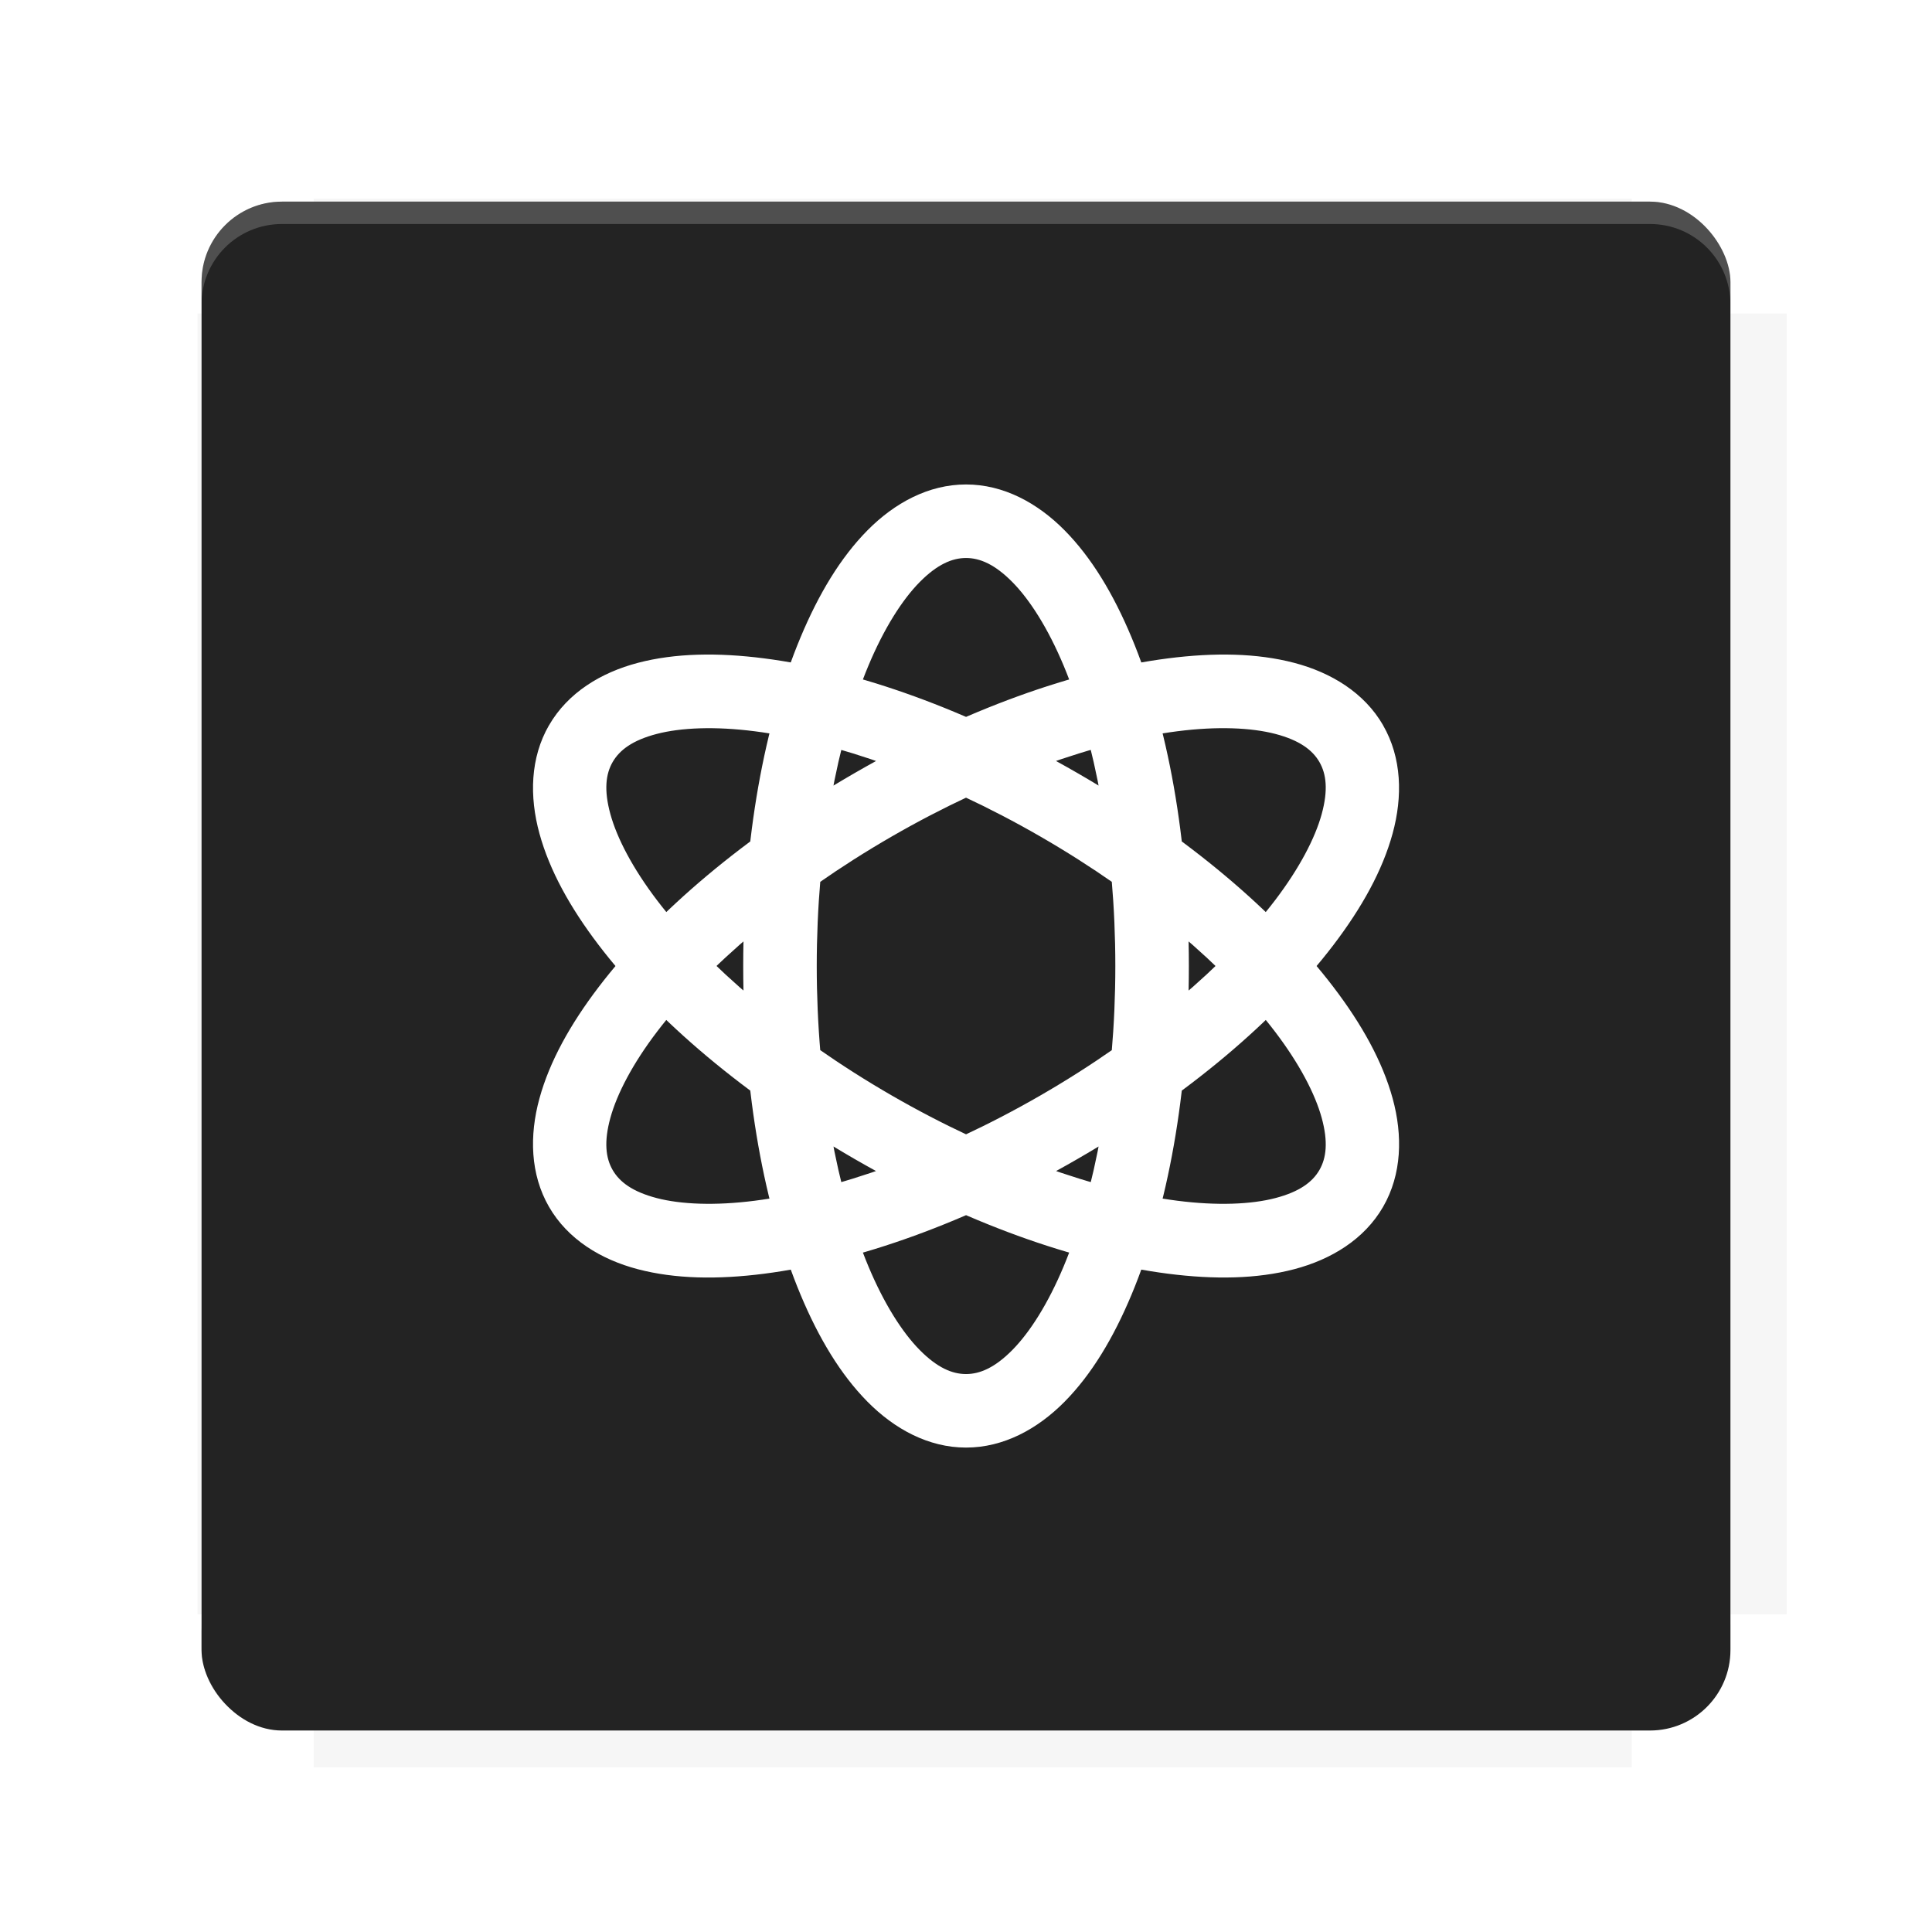 <?xml version="1.0" encoding="UTF-8"?>
<svg version="1.1" viewBox="0 0 28.747 28.747" xmlns="http://www.w3.org/2000/svg">
    <defs>
        <filter id="filter6206-7" x="-.072" y="-.072" width="1.144" height="1.144" color-interpolation-filters="sRGB">
            <feGaussianBlur stdDeviation="0.658"/>
        </filter>
    </defs>
    <g transform="translate(0 -1093.8)">
        <path transform="matrix(1.078 0 0 1.064 -.094 2.751)" d="m4.418 1028.2v1.605h-1.605v18.192h1.605v2.14h18.192v-2.14h2.14v-18.192h-2.14v-1.605z" fill="#232323" filter="url(#filter6206-7)" opacity=".2"/>
        <rect x="2.999" y="1096.8" width="22.749" height="22.749" rx="1.197" ry="1.197" fill="#232323"/>
        <g transform="translate(-22.32 1056.5)">
            <path d="m0 0h51.2v51.2h-51.2z" fill="none" stroke-width="1.067"/>
            <g transform="matrix(.336 0 0 .336 1.53 73.043)">
                <path d="m0 0h51.2v51.2h-51.2z" fill="none" stroke-width="1.067"/>
            </g>
            <g transform="matrix(.372 0 0 .372 38.802 63.239)">
                <path d="m0 0h51.2v51.2h-51.2z" fill="none" stroke-width="1.067"/>
                <g transform="matrix(2.689 0 0 2.689 -82.906 -48.45)">
                    <path d="m0 0h51.2v51.2h-51.2z" fill="none" stroke-width="1.067"/>
                </g>
            </g>
        </g>
        <path d="m4.196 1096.8c-0.663 0-1.198 0.535-1.198 1.198v0.333c0-0.663 0.535-1.198 1.198-1.198h20.354c0.663 0 1.198 0.534 1.198 1.198v-0.333c0-0.663-0.535-1.198-1.198-1.198z" fill="#fff" opacity=".2"/>
        <rect x="128" y="546.52" width="42.667" height="42.667" fill="none" stroke-width="1.067"/>
        <rect x="128" y="631.85" width="42.667" height="42.667" fill="none" stroke-width="1.067"/>
        <rect x="128" y="674.52" width="42.667" height="42.667" fill="none" stroke-width="1.067"/>
        <rect x="128" y="589.19" width="42.667" height="42.667" fill="none" stroke-width="1.067"/>
        <rect x="128" y="717.19" width="42.667" height="42.667" fill="none" stroke-width="1.067"/>
        <rect x="213.33" y="546.52" width="42.667" height="42.667" fill="none" stroke-width="1.067"/>
        <rect x="213.33" y="631.85" width="42.667" height="42.667" fill="none" stroke-width="1.067"/>
        <rect x="213.33" y="674.52" width="42.667" height="42.667" fill="none" stroke-width="1.067"/>
        <rect x="213.33" y="589.19" width="42.667" height="42.667" fill="none" stroke-width="1.067"/>
        <rect x="213.33" y="717.19" width="42.667" height="42.667" fill="none" stroke-width="1.067"/>
        <rect x="298.67" y="546.52" width="42.667" height="42.667" fill="none" stroke-width="1.067"/>
        <rect x="298.67" y="631.85" width="42.667" height="42.667" fill="none" stroke-width="1.067"/>
        <rect x="298.67" y="674.52" width="42.667" height="42.667" fill="none" stroke-width="1.067"/>
        <rect x="298.67" y="589.19" width="42.667" height="42.667" fill="none" stroke-width="1.067"/>
        <rect x="298.67" y="717.19" width="42.667" height="42.667" fill="none" stroke-width="1.067"/>
        <rect x="170.67" y="546.52" width="42.667" height="42.667" fill="none" stroke-width="1.067"/>
        <rect x="170.67" y="631.85" width="42.667" height="42.667" fill="none" stroke-width="1.067"/>
        <rect x="170.67" y="674.52" width="42.667" height="42.667" fill="none" stroke-width="1.067"/>
        <rect x="170.67" y="589.19" width="42.667" height="42.667" fill="none" stroke-width="1.067"/>
        <rect x="170.67" y="717.19" width="42.667" height="42.667" fill="none" stroke-width="1.067"/>
        <rect x="256" y="546.52" width="42.667" height="42.667" fill="none" stroke-width="1.067"/>
        <rect x="256" y="631.85" width="42.667" height="42.667" fill="none" stroke-width="1.067"/>
        <rect x="256" y="674.52" width="42.667" height="42.667" fill="none" stroke-width="1.067"/>
        <rect x="256" y="589.19" width="42.667" height="42.667" fill="none" stroke-width="1.067"/>
        <rect x="256" y="717.19" width="42.667" height="42.667" fill="none" stroke-width="1.067"/>
        <rect x="128" y="759.85" width="42.667" height="42.667" fill="none" stroke-width="1.067"/>
        <rect x="213.33" y="759.85" width="42.667" height="42.667" fill="none" stroke-width="1.067"/>
        <rect x="298.67" y="759.85" width="42.667" height="42.667" fill="none" stroke-width="1.067"/>
        <rect x="170.67" y="759.85" width="42.667" height="42.667" fill="none" stroke-width="1.067"/>
        <rect x="256" y="759.85" width="42.667" height="42.667" fill="none" stroke-width="1.067"/>
        <rect x="341.33" y="589.19" width="42.667" height="42.667" fill="none" stroke-width="1.067"/>
        <rect x="341.33" y="631.85" width="42.667" height="42.667" fill="none" stroke-width="1.067"/>
        <rect x="341.33" y="717.19" width="42.667" height="42.667" fill="none" stroke-width="1.067"/>
        <rect x="341.33" y="546.52" width="42.667" height="42.667" fill="none" stroke-width="1.067"/>
        <rect x="341.33" y="674.52" width="42.667" height="42.667" fill="none" stroke-width="1.067"/>
        <rect x="341.33" y="759.85" width="42.667" height="42.667" fill="none" stroke-width="1.067"/>
        <rect x="160" y="578.52" width="192" height="192" fill="none" stroke-width="1.067"/>
        <g transform="matrix(.373 0 0 .373 4.733 1097.4)">
            <path d="m0 0h51.2v51.2h-51.2z" fill="none" stroke-width="1.067"/>
        </g>
        <g transform="matrix(.365 0 0 .365 5.136 1097.4)">
            <path d="m0 0h51.2v51.2h-51.2z" fill="none" stroke-width="1.067"/>
        </g>
        <g transform="matrix(.416 0 0 .416 84.325 1055.9)">
            <g transform="matrix(.062 0 0 .062 -28.238 185.29)">
                <g transform="matrix(38.618 0 0 38.618 14724 -13542)">
                    <g transform="matrix(.714 0 0 .714 -400.52 188.34)">
                        <path d="m1293.2-120.67c-181.75 0.276-511.18 0.135-699.05 0.14-2.322 10.413-3.593 21.251-3.593 32.384v114c207.65 0.737 494.72 0.381 706.23 0.373v-114.37c0-11.18-1.252-22.07-3.593-32.523zm-458.69 295.56c-78.385-4e-3 -158.85 0.179-243.95 0.56v138.63c286.34-0.393 421.73-0.138 706.23-0.327v-137.75c-163.2-0.53-311.22-1.111-462.28-1.12z" opacity="0" stroke-width="1.493"/>
                    </g>
                </g>
            </g>
        </g>
        <path d="m24.549 1119.5c0.663 0 1.198-0.535 1.198-1.198v-0.333c0 0.663-0.535 1.198-1.198 1.198h-20.354c-0.663 0-1.198-0.535-1.198-1.198v0.333c0 0.663 0.535 1.198 1.198 1.198z" fill="#232323" opacity=".2"/>
    </g>
    <flowRoot fill="#232323" font-family="Roboto" font-size="4px" letter-spacing="0px" stroke-width="1.067px" word-spacing="0px" style="line-height:125%" xml:space="preserve"><flowRegion><rect x="11.375" y="11.984" width="4.789" height="5.388" stroke-width="1.138px"/></flowRegion><flowPara>your</flowPara></flowRoot>
    <g transform="matrix(.316 0 0 .316 10.062 11.394)">
        <g transform="matrix(.817 0 0 .817 1.903 -2.313)" fill="none" stroke="#fff" stroke-opacity=".94" stroke-width="4.238">
            <g fill="none" stroke="#fff" stroke-linecap="square" stroke-opacity=".94" stroke-width="4.238">
                <path d="m-9.662 0.497c-1.083 1.875-1.135 4.108-0.551 6.24 0.584 2.132 1.771 4.271 3.411 6.424 3.28 4.305 8.417 8.675 14.755 12.335 6.338 3.659 12.689 5.922 18.058 6.61 2.684 0.344 5.13 0.303 7.269-0.258 2.138-0.56 4.048-1.722 5.13-3.596 1.083-1.875 1.135-4.111 0.551-6.243-0.584-2.132-1.772-4.269-3.412-6.422-3.28-4.305-8.415-8.674-14.753-12.334-6.338-3.659-12.691-5.923-18.059-6.611-2.684-0.344-5.13-0.304-7.268 0.256-2.138 0.56-4.047 1.724-5.129 3.599zm3.669 2.118c0.398-0.689 1.143-1.253 2.535-1.617s3.351-0.449 5.655-0.154c4.607 0.59 10.557 2.658 16.48 6.077 5.923 3.42 10.687 7.537 13.501 11.232 1.407 1.847 2.314 3.587 2.694 4.974 0.38 1.387 0.265 2.314-0.133 3.004-0.398 0.689-1.142 1.251-2.534 1.615-1.391 0.365-3.351 0.449-5.655 0.154-4.607-0.59-10.555-2.657-16.478-6.077-5.923-3.42-10.688-7.538-13.503-11.233-1.407-1.847-2.314-3.587-2.694-4.974-0.38-1.387-0.266-2.313 0.132-3.002zm44.403-2.119c-1.083-1.875-2.993-3.038-5.131-3.598-2.138-0.56-4.583-0.6-7.268-0.256-5.368 0.688-11.72 2.95-18.058 6.61-6.338 3.659-11.475 8.029-14.755 12.335-1.64 2.153-2.828 4.29-3.412 6.422-0.584 2.132-0.53 4.367 0.552 6.242 1.083 1.875 2.99 3.037 5.128 3.598 2.138 0.56 4.585 0.602 7.269 0.258 5.368-0.688 11.722-2.951 18.059-6.611 6.338-3.659 11.473-8.028 14.753-12.334 1.64-2.153 2.827-4.292 3.411-6.424 0.584-2.132 0.533-4.366-0.55-6.241zm-3.671 2.119c0.398 0.689 0.512 1.615 0.132 3.002-0.38 1.387-1.287 3.127-2.694 4.974-2.815 3.695-7.578 7.812-13.501 11.232-5.923 3.42-11.872 5.487-16.48 6.077-2.304 0.295-4.263 0.21-5.655-0.154-1.391-0.365-2.136-0.926-2.534-1.615-0.398-0.689-0.513-1.617-0.133-3.004 0.38-1.387 1.287-3.127 2.694-4.974 2.815-3.695 7.58-7.813 13.503-11.233 5.923-3.42 11.871-5.486 16.478-6.077 2.304-0.295 4.263-0.21 5.655 0.154 1.391 0.365 2.137 0.928 2.535 1.617zm-20.366-15.996c-2.165 0-4.125 1.071-5.68 2.643-1.554 1.572-2.813 3.67-3.857 6.166-2.089 4.993-3.305 11.627-3.305 18.945 0 7.318 1.216 13.95 3.305 18.943 1.044 2.497 2.303 4.596 3.857 6.168 1.554 1.572 3.515 2.643 5.68 2.643 2.165 0 4.125-1.071 5.68-2.643 1.554-1.572 2.813-3.671 3.857-6.168 2.089-4.993 3.305-11.625 3.305-18.943 0-7.318-1.216-13.952-3.305-18.945-1.044-2.497-2.303-4.594-3.857-6.166-1.554-1.572-3.515-2.643-5.68-2.643zm0 4.238c0.796 0 1.657 0.362 2.668 1.385 1.012 1.023 2.063 2.68 2.959 4.822 1.792 4.285 2.977 10.469 2.977 17.309 0 6.839-1.184 13.024-2.977 17.309-0.896 2.143-1.948 3.8-2.959 4.822-1.012 1.023-1.872 1.385-2.668 1.385s-1.657-0.362-2.668-1.385c-1.012-1.023-2.063-2.68-2.959-4.822-1.792-4.285-2.977-10.469-2.977-17.309 0-6.839 1.184-13.024 2.977-17.309 0.896-2.143 1.948-3.8 2.959-4.822s1.872-1.385 2.668-1.385z" color="#000000" color-rendering="auto" dominant-baseline="auto" fill="#fff" image-rendering="auto" shape-rendering="auto" solid-color="#000000" stroke="none" style="font-feature-settings:normal;font-variant-alternates:normal;font-variant-caps:normal;font-variant-ligatures:normal;font-variant-numeric:normal;font-variant-position:normal;isolation:auto;mix-blend-mode:normal;shape-padding:0;text-decoration-color:#000000;text-decoration-line:none;text-decoration-style:solid;text-indent:0;text-orientation:mixed;text-transform:none;white-space:normal"/>
            </g>
        </g>
    </g>
    <g display="none" fill="none">
        <rect transform="rotate(90)" x="7.823" y="-20.923" width="13.1" height="13.1" display="inline" stroke="#000" stroke-width=".07"/>
        <rect x="7.224" y="8.653" width="14.298" height="11.441" stroke="#5261ff" stroke-linecap="round" stroke-linejoin="round" stroke-width=".07"/>
        <rect transform="rotate(90)" x="7.224" y="-20.094" width="14.298" height="11.441" display="inline" stroke="#0f0" stroke-linecap="round" stroke-linejoin="round" stroke-width=".07"/>
    </g>
</svg>
